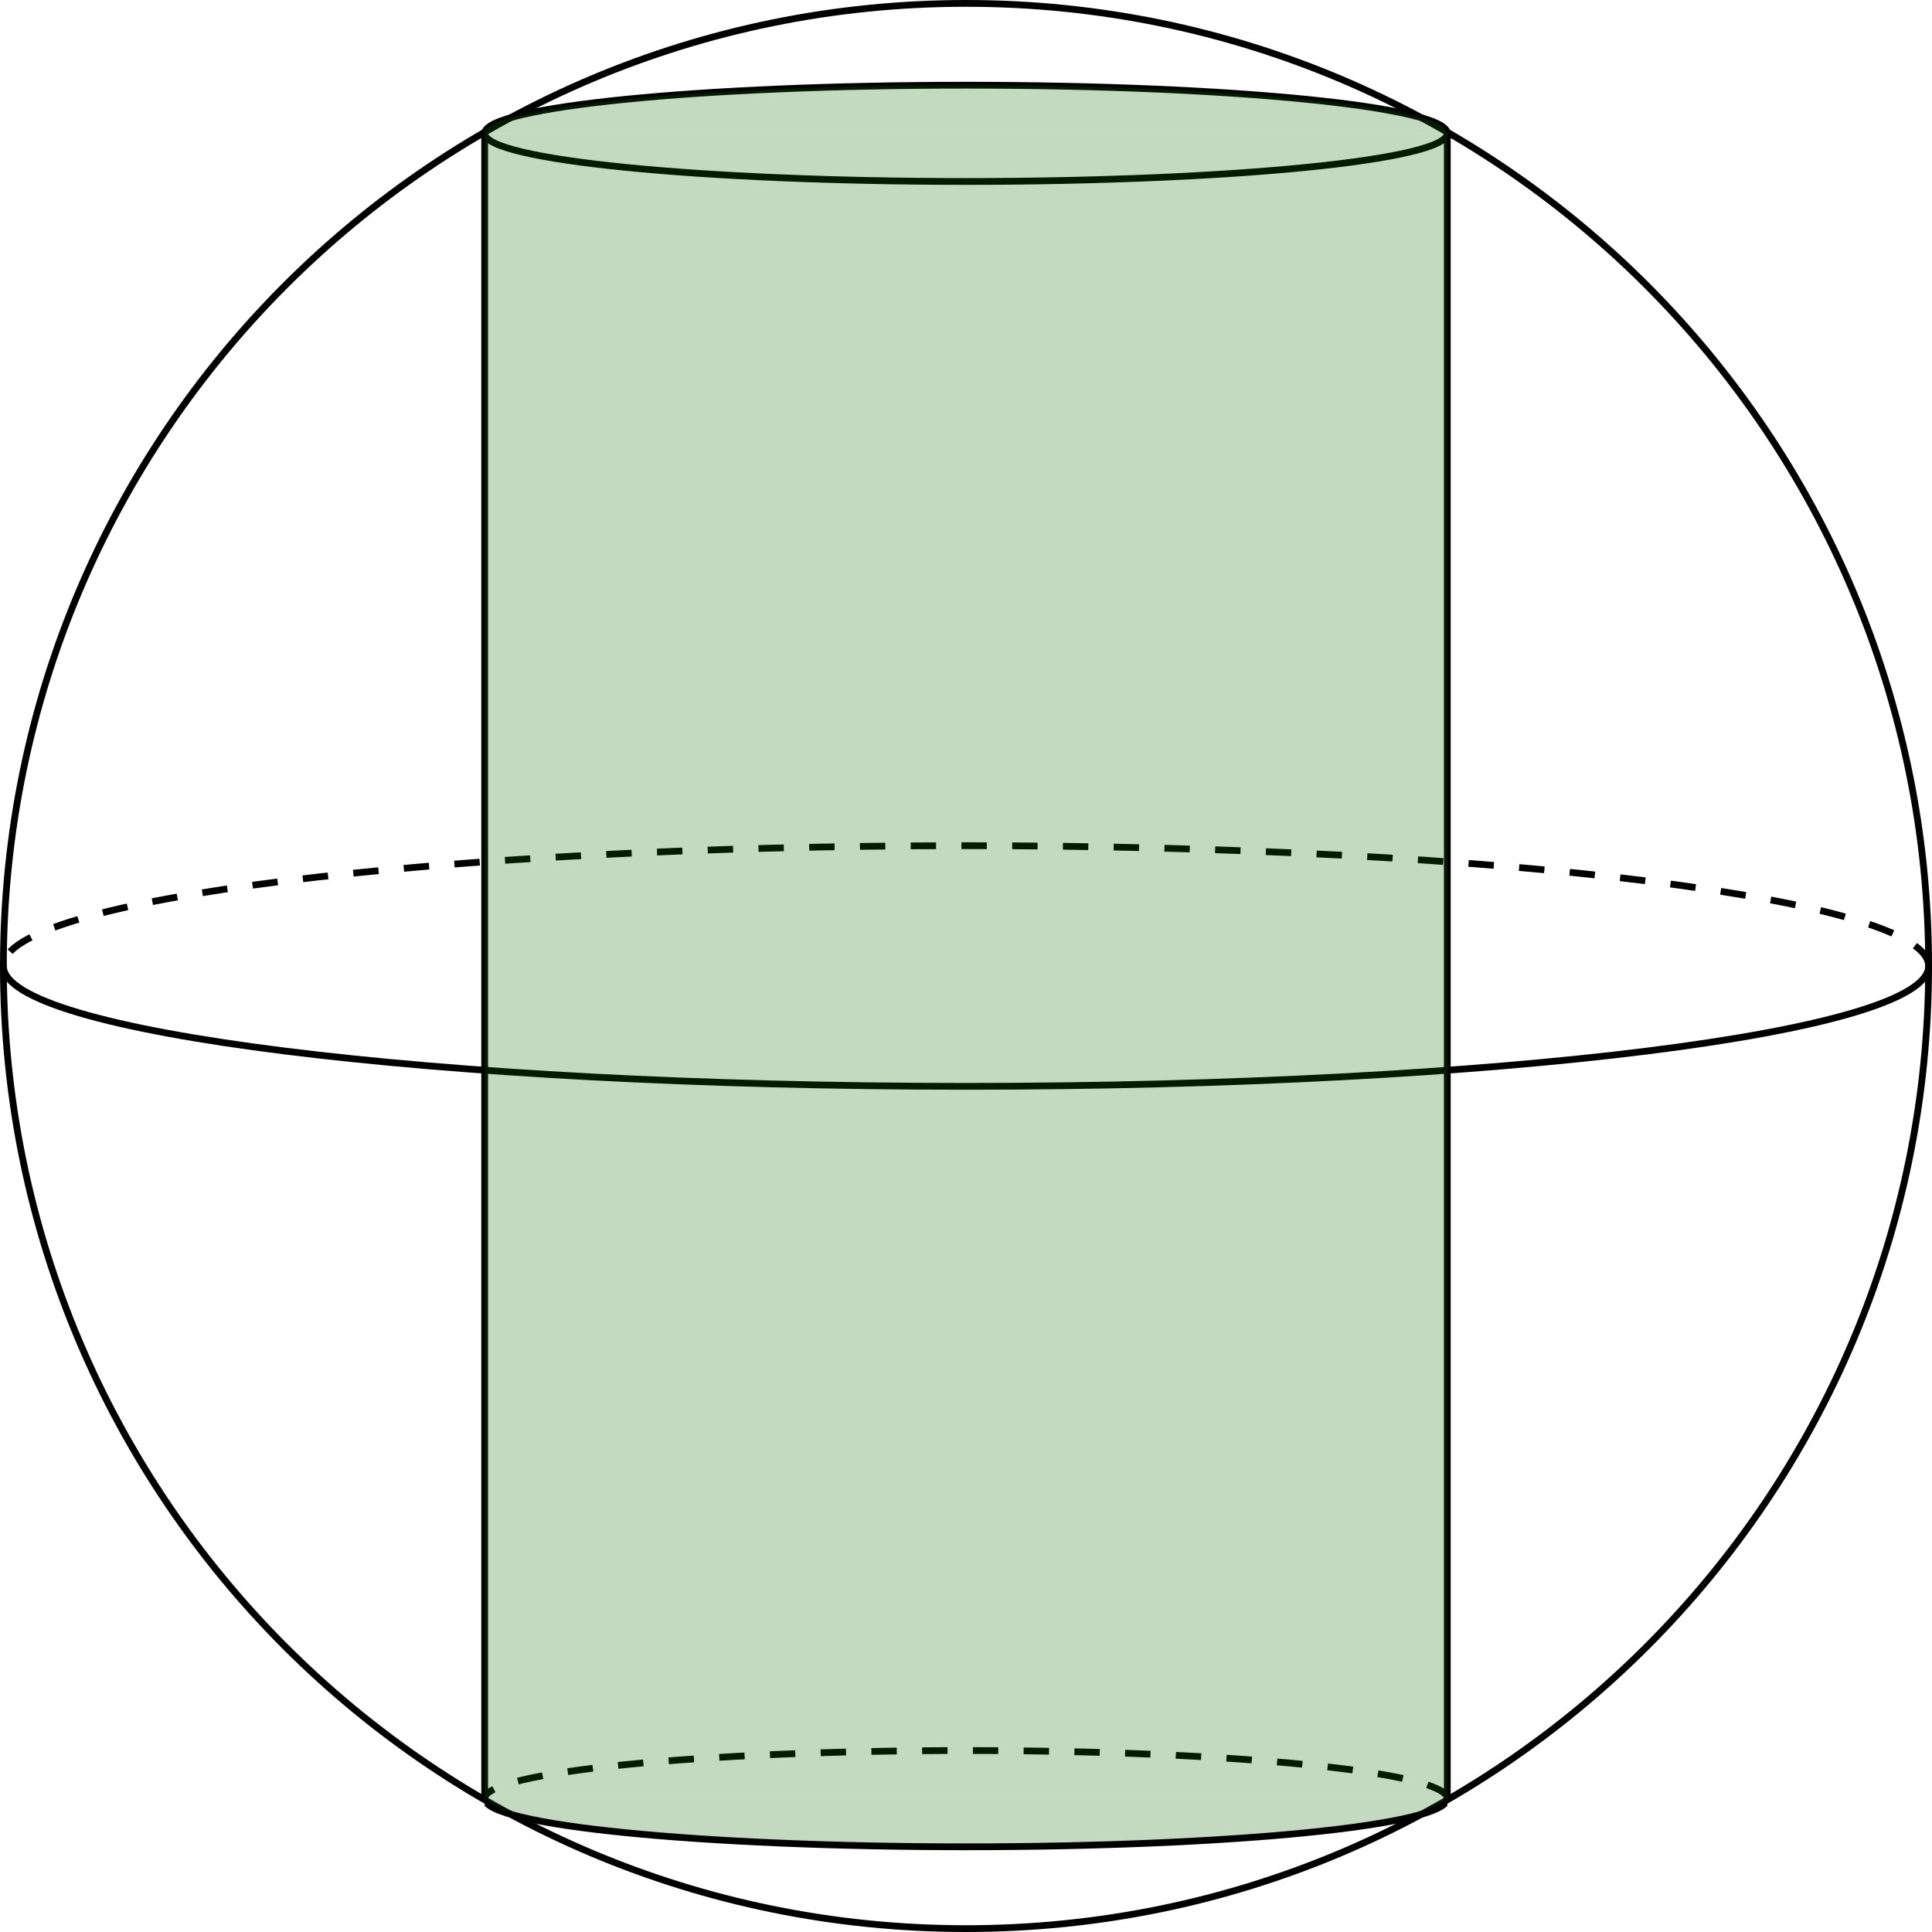 <?xml version='1.0' encoding='UTF-8'?>
<!-- This file was generated by dvisvgm 2.9.1 -->
<svg version='1.1' xmlns='http://www.w3.org/2000/svg' xmlns:xlink='http://www.w3.org/1999/xlink' width='227.571pt' height='227.57pt' viewBox='-.001 -240.211 227.571 227.57'>
<defs>
<clipPath id='clip1'>
<path d='M.398-126.426V-154.773H227.172V-126.426ZM227.172-154.773'/>
</clipPath>
<clipPath id='clip2'>
<path d='M.398-126.426V-98.078H227.172V-126.426ZM227.172-98.078'/>
</clipPath>
<clipPath id='clip3'>
<path d='M57.09-224.504V-252.852H170.477V-224.504ZM170.477-252.852'/>
</clipPath>
<clipPath id='clip4'>
<path d='M57.09-28.344V-56.691H170.477V-28.344ZM170.477-56.691'/>
</clipPath>
<clipPath id='clip5'>
<path d='M57.09-28.344V0H170.477V-28.344ZM170.477 0'/>
</clipPath>
</defs>
<g id='page1'>
<path d='M227.172-126.426C227.172-189.047 176.406-239.812 113.785-239.812C51.16-239.812 .398-189.047 .398-126.426C.398-63.801 51.16-13.039 113.785-13.039C176.406-13.039 227.172-63.801 227.172-126.426Z' stroke='#000' fill='none' stroke-width='.797'/>
<path d='M227.172-126.426C227.172-134.254 176.406-140.598 113.785-140.598C51.16-140.598 .398-134.254 .398-126.426C.398-118.598 51.16-112.25 113.785-112.25C176.406-112.25 227.172-118.598 227.172-126.426Z' stroke='#000' fill='none' stroke-width='.797' stroke-dasharray='2.989,2.989' clip-path='url(#clip1)'/>
<path d='M227.172-126.426C227.172-134.254 176.406-140.598 113.785-140.598C51.16-140.598 .398-134.254 .398-126.426C.398-118.598 51.16-112.25 113.785-112.25C176.406-112.25 227.172-118.598 227.172-126.426Z' stroke='#000' fill='none' stroke-width='.797' stroke-miterlimit='10' clip-path='url(#clip2)'/>
<path d='M170.477-224.504C170.477-227.637 145.094-230.176 113.785-230.176C82.473-230.176 57.09-227.637 57.09-224.504C57.09-221.375 82.473-218.836 113.785-218.836C145.094-218.836 170.477-221.375 170.477-224.504Z' stroke='#000' fill='none' stroke-width='.797' stroke-miterlimit='10'/>
<path d='M170.477-224.504C170.477-227.637 145.094-230.176 113.785-230.176C82.473-230.176 57.09-227.637 57.09-224.504C57.09-221.375 82.473-218.836 113.785-218.836C145.094-218.836 170.477-221.375 170.477-224.504Z' fill='#106b05' clip-path='url(#clip3)' fill-opacity='.25'/>
<path d='M170.477-28.344C170.477-31.477 145.094-34.016 113.785-34.016C82.473-34.016 57.09-31.477 57.09-28.344C57.09-25.215 82.473-22.676 113.785-22.676C145.094-22.676 170.477-25.215 170.477-28.344Z' stroke='#000' fill='none' stroke-width='.797' stroke-miterlimit='10' stroke-dasharray='2.989,2.989' clip-path='url(#clip4)'/>
<path d='M170.477-28.344C170.477-31.477 145.094-34.016 113.785-34.016C82.473-34.016 57.09-31.477 57.09-28.344C57.09-25.215 82.473-22.676 113.785-22.676C145.094-22.676 170.477-25.215 170.477-28.344Z' fill='#106b05' clip-path='url(#clip5)' fill-opacity='.25'/>
<path d='M170.477-28.344C170.477-31.477 145.094-34.016 113.785-34.016C82.473-34.016 57.09-31.477 57.09-28.344C57.09-25.215 82.473-22.676 113.785-22.676C145.094-22.676 170.477-25.215 170.477-28.344Z' stroke='#000' fill='none' stroke-width='.797' stroke-miterlimit='10' clip-path='url(#clip5)'/>
<path d='M57.09-28.344V-224.504' stroke='#000' fill='none' stroke-width='.797' stroke-miterlimit='10'/>
<path d='M170.477-28.344V-224.504' stroke='#000' fill='none' stroke-width='.797' stroke-miterlimit='10'/>
<path d='M57.09-28.344V-224.504H170.477V-28.344Z' fill='#106b05' fill-opacity='.25'/>
</g>
</svg>